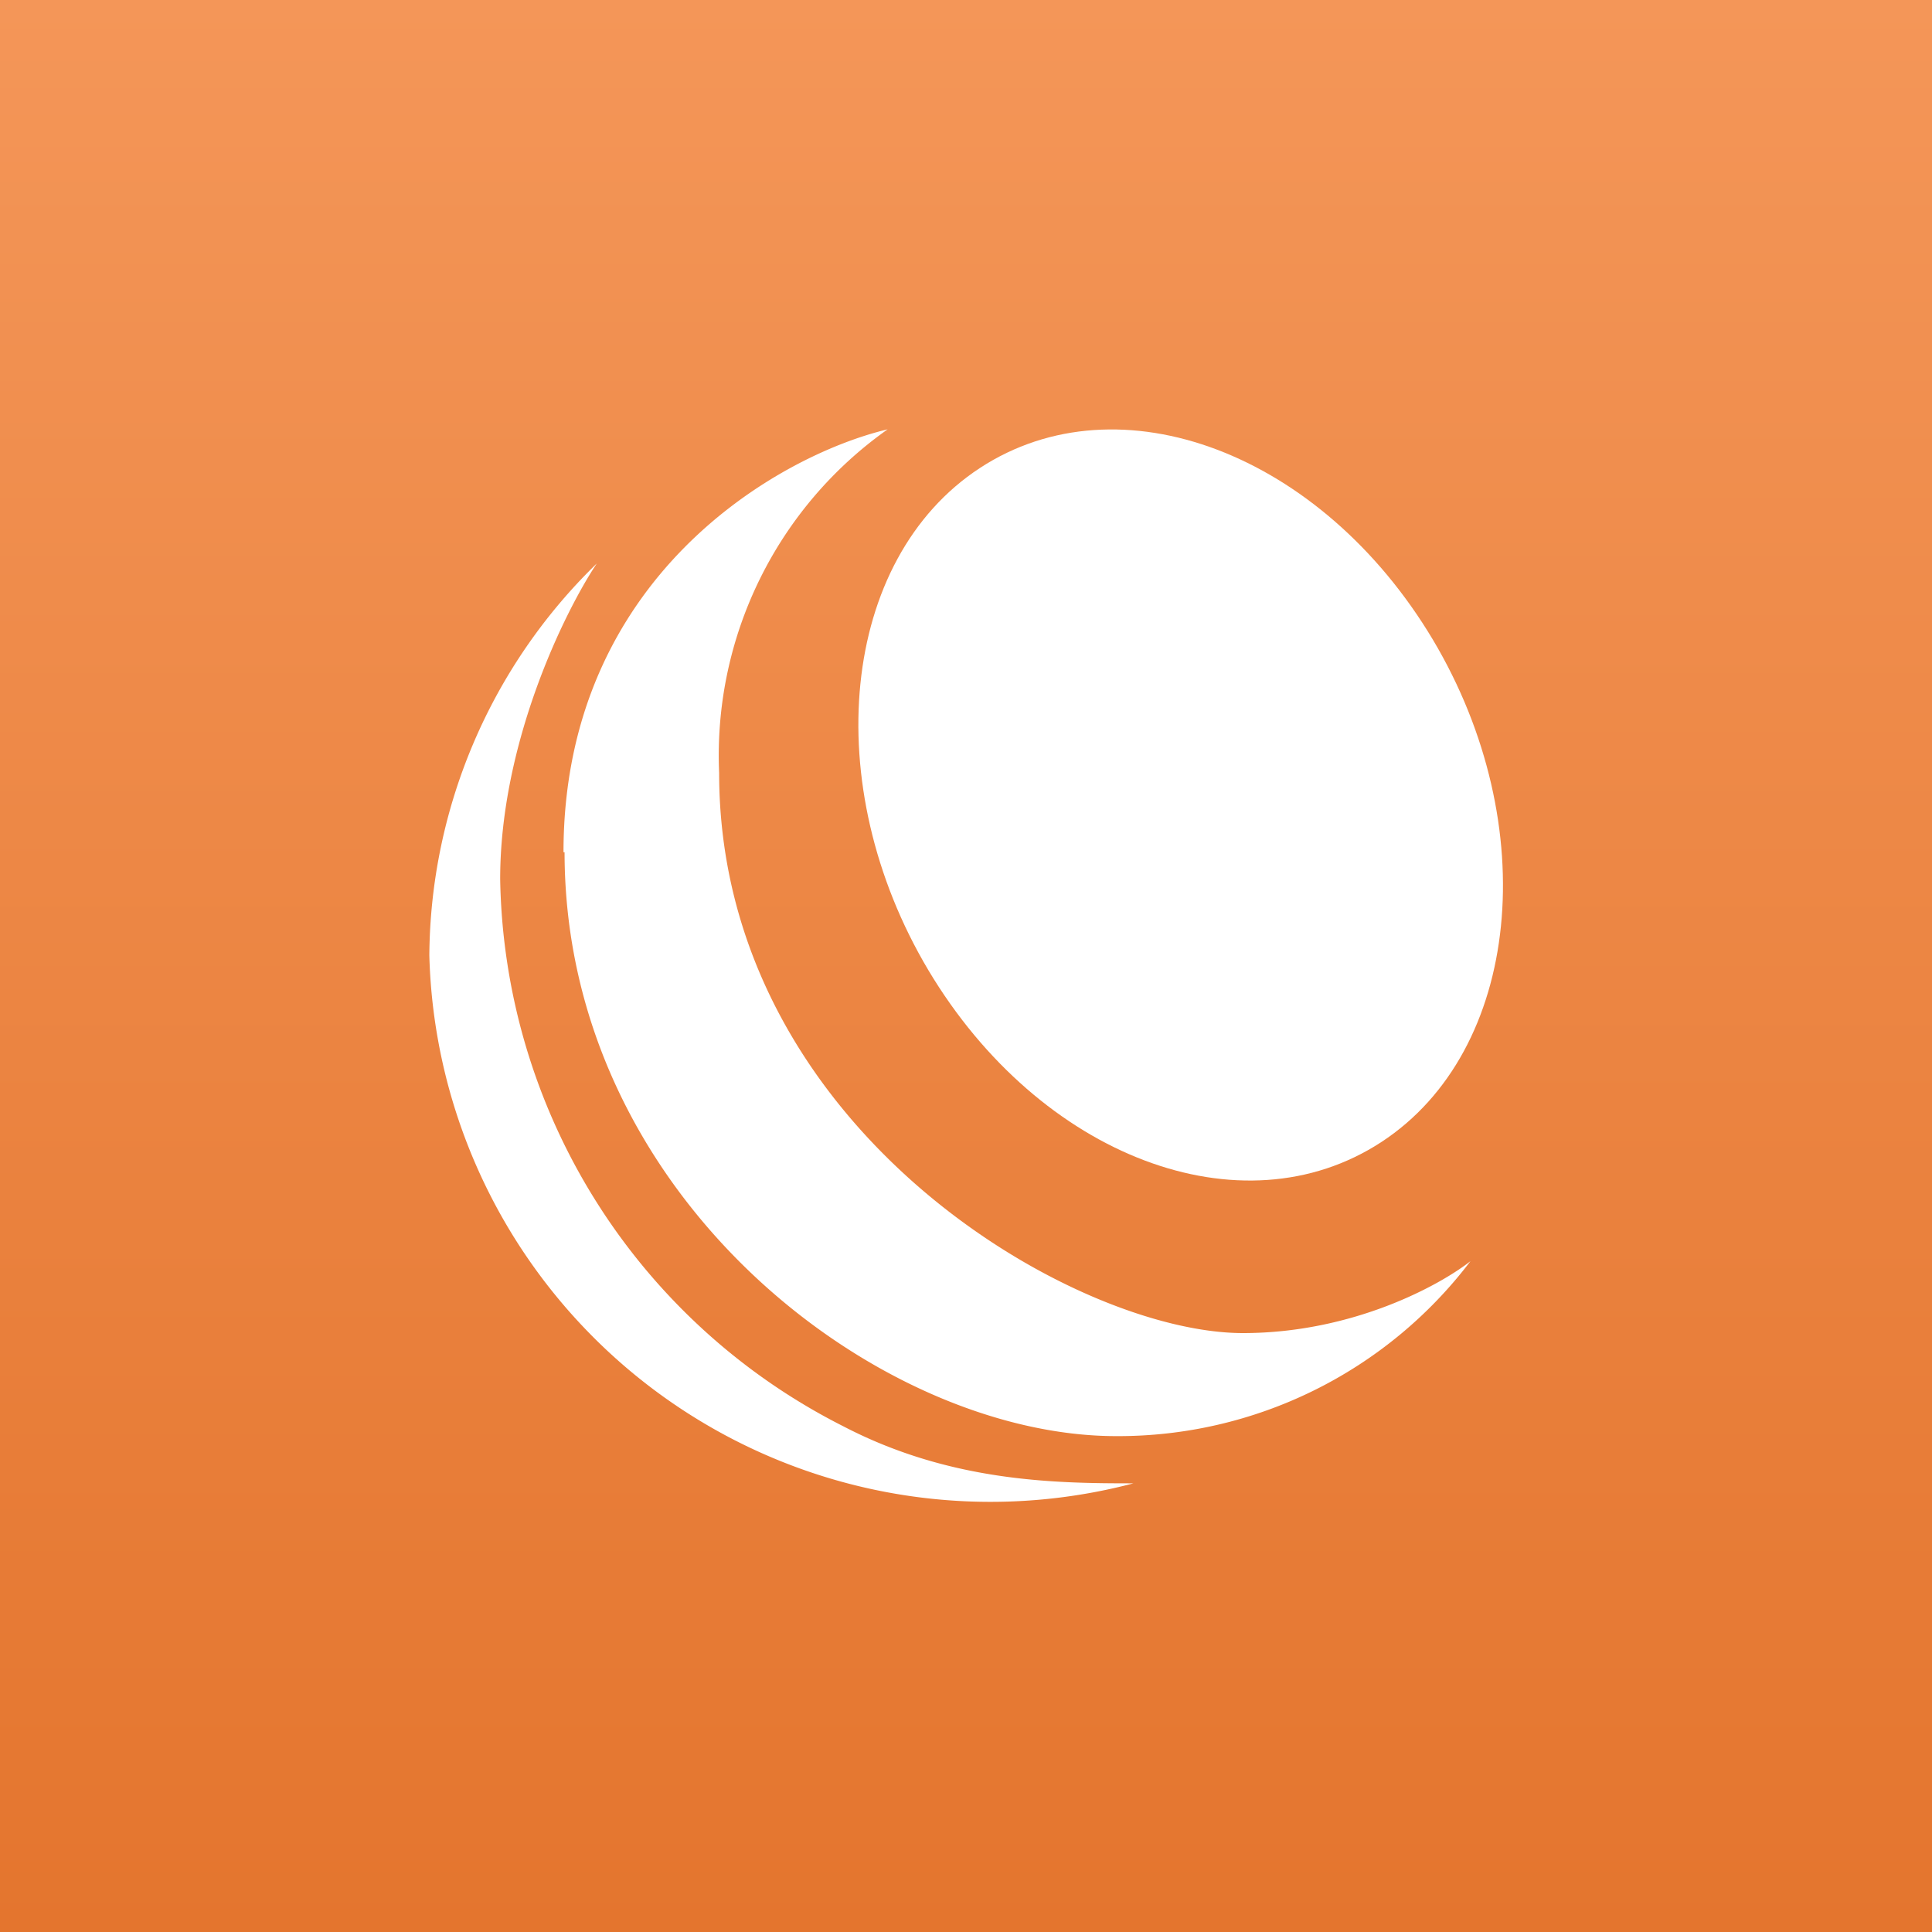 <!-- by TradingView --><svg width="18" height="18" viewBox="0 0 18 18" xmlns="http://www.w3.org/2000/svg"><rect x="0" y="0" width="18" height="18" fill="#333333" stroke="none"/><path fill="url(#agqya43eb)" d="M0 0h18v18H0z"/><path d="M13.35 5.96c1.03 1.73.82 3.83-.48 4.68-1.3.85-3.18.14-4.22-1.6-1.03-1.73-.82-3.83.48-4.68 1.3-.85 3.18-.14 4.22 1.6Z" fill="#fff"/><path d="M5.25 7.94c0-2.57 2.01-3.7 3.02-3.94A3.72 3.72 0 0 0 6.7 7.2c0 3.31 3.31 5.22 4.88 5.22 1.03 0 1.84-.45 2.12-.67a4.12 4.12 0 0 1-3.3 1.63c-2.21 0-5.14-2.23-5.14-5.44Z" fill="#fff"/><path d="M4 8.9a5.14 5.14 0 0 1 1.56-3.65c-.3.45-.9 1.67-.9 2.94a5.82 5.82 0 0 0 3.2 5.1c1 .52 1.98.53 2.7.53A5.23 5.23 0 0 1 4 8.9Z" fill="#fff"/><defs><linearGradient id="agqya43eb" x1="9" y1="0" x2="9" y2="18" gradientUnits="userSpaceOnUse"><stop stop-color="#F49658"/><stop offset="1" stop-color="#E4752E"/></linearGradient></defs></svg>